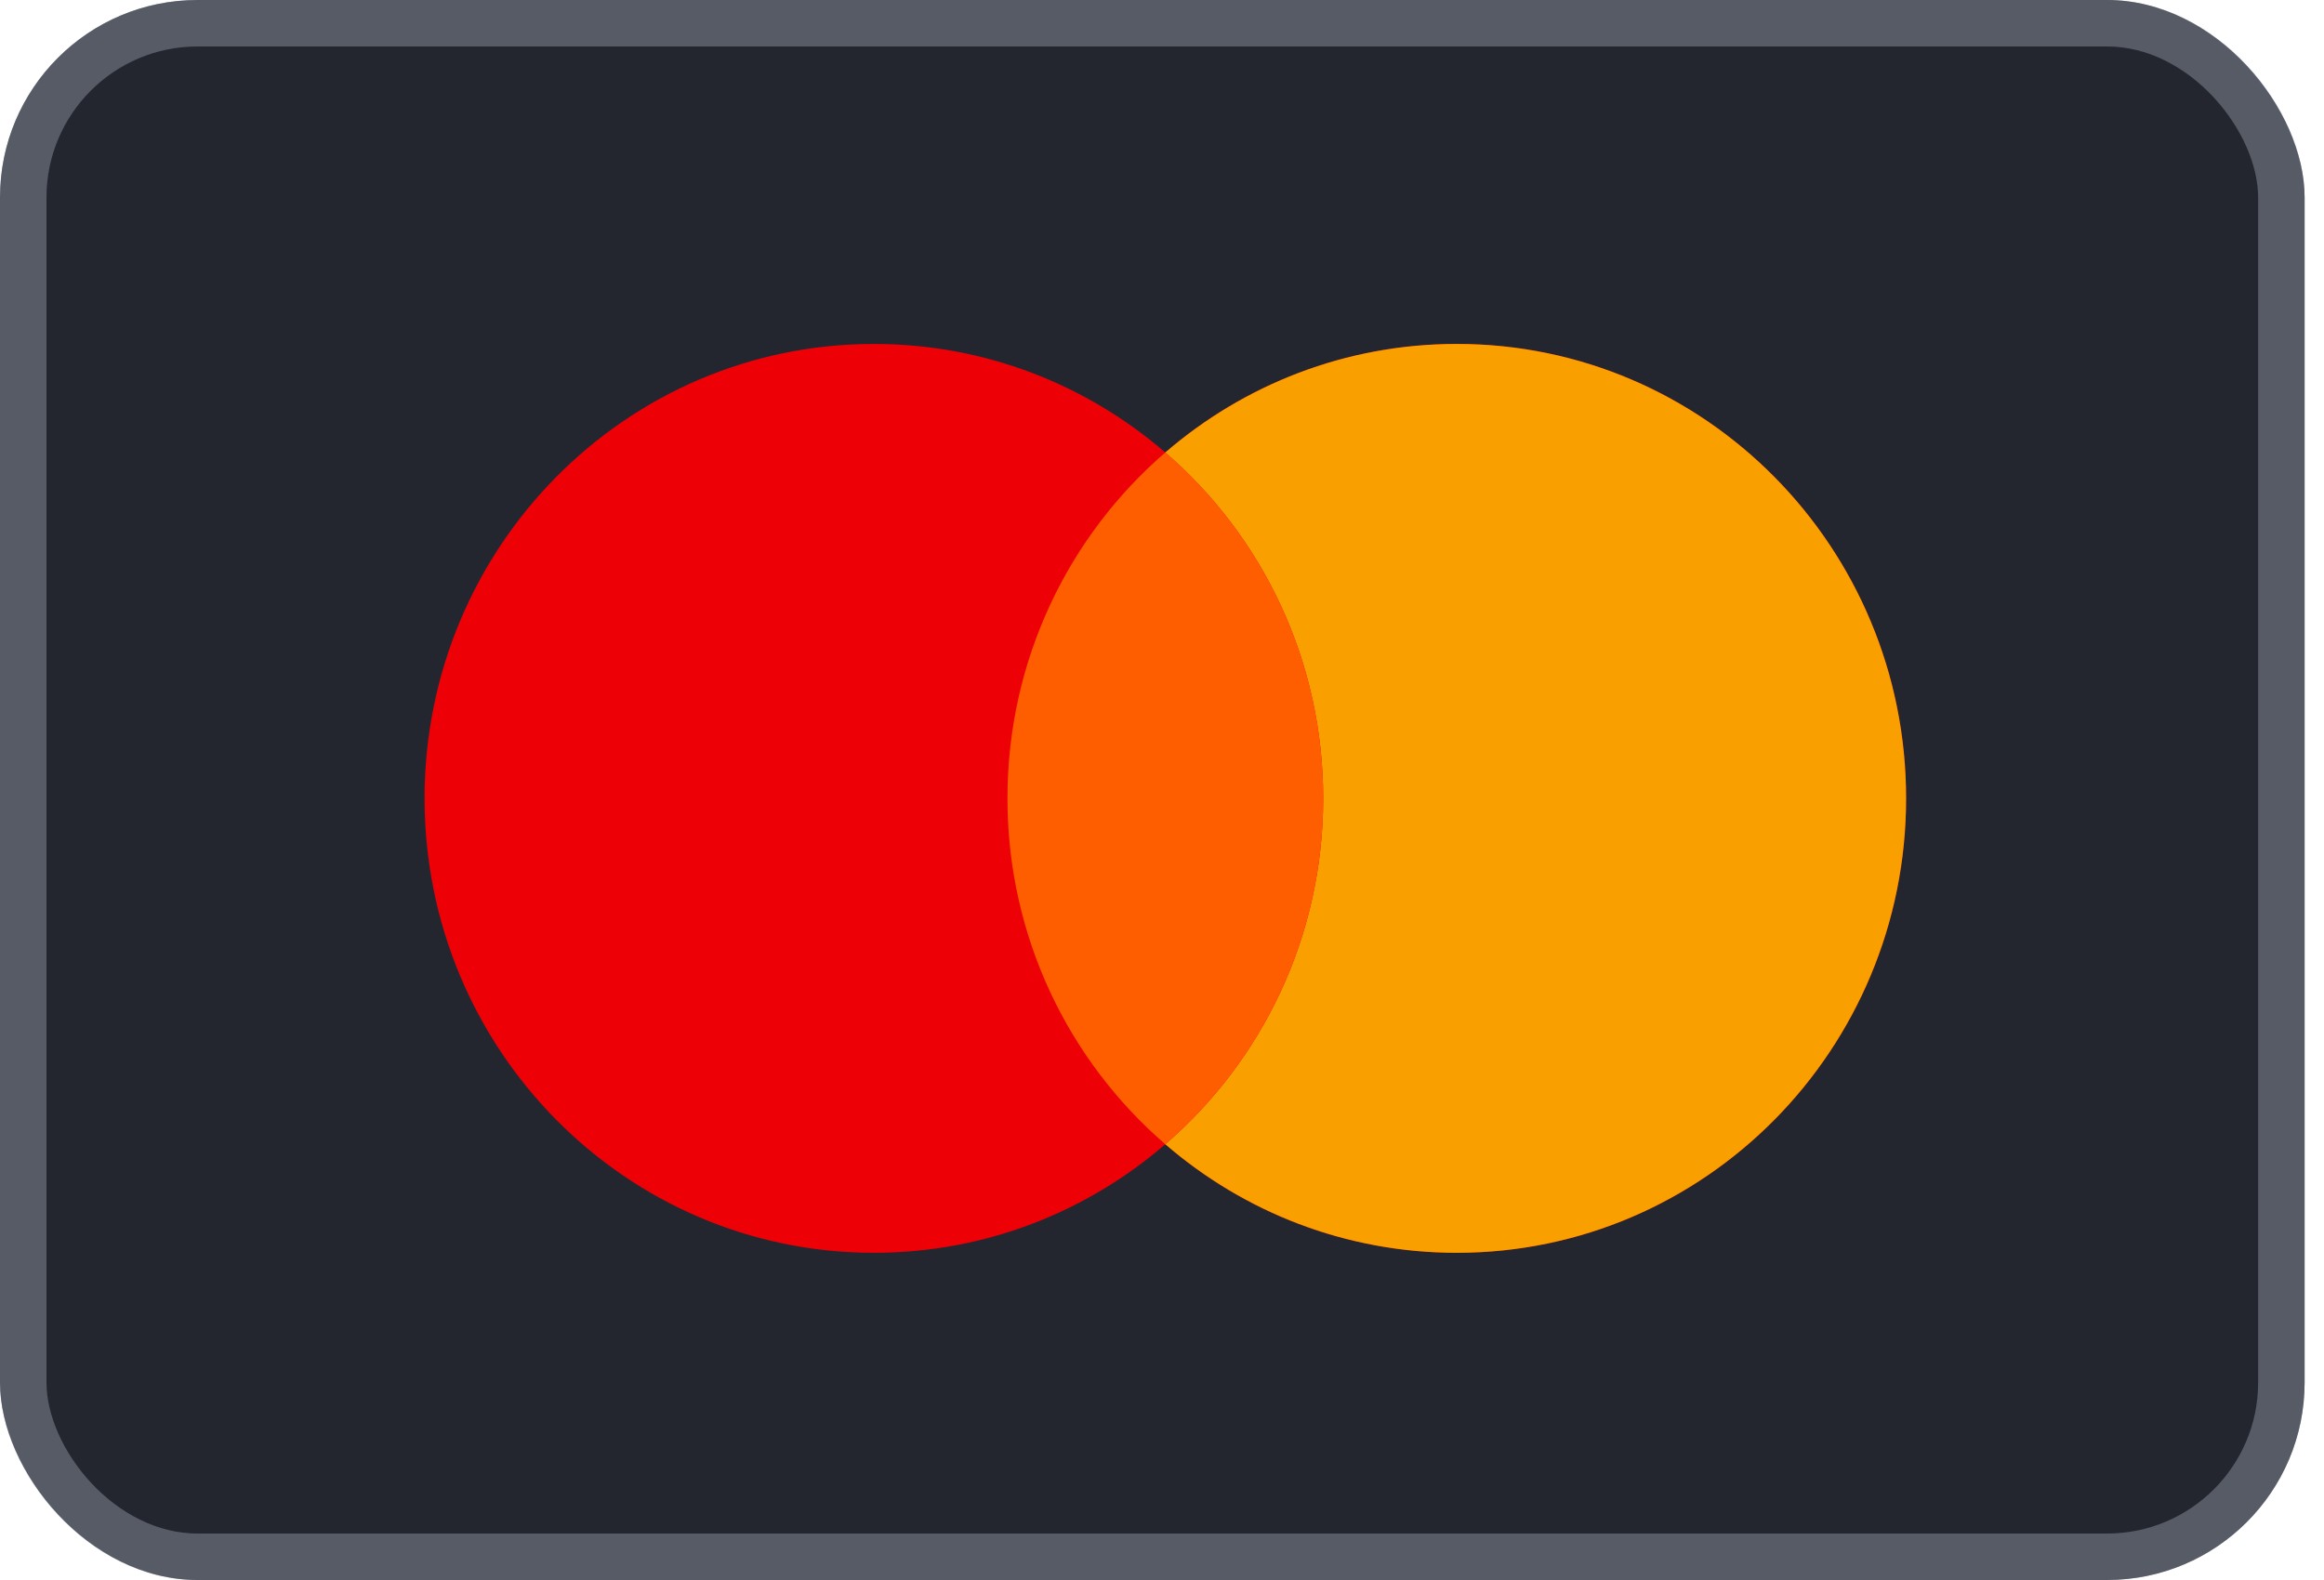 <svg width="50" height="34" viewBox="0 0 50 34" fill="none" xmlns="http://www.w3.org/2000/svg">
<rect width="49.583" height="34" rx="4.25" fill="#23262F"/>
<rect x="0.5" y="0.5" width="48.583" height="33" rx="3.75" stroke="#CCD2E3" stroke-opacity="0.31"/>
<path fill-rule="evenodd" clip-rule="evenodd" d="M25.071 24.623C23.383 26.08 21.194 26.959 18.801 26.959C13.462 26.959 9.134 22.581 9.134 17.18C9.134 11.779 13.462 7.401 18.801 7.401C21.194 7.401 23.383 8.28 25.071 9.737C26.759 8.28 28.949 7.401 31.342 7.401C36.681 7.401 41.009 11.779 41.009 17.18C41.009 22.581 36.681 26.959 31.342 26.959C28.949 26.959 26.759 26.08 25.071 24.623Z" fill="#ED0006"/>
<path fill-rule="evenodd" clip-rule="evenodd" d="M25.071 24.623C27.15 22.829 28.468 20.16 28.468 17.18C28.468 14.2 27.15 11.53 25.071 9.737C26.759 8.28 28.949 7.401 31.342 7.401C36.681 7.401 41.009 11.779 41.009 17.18C41.009 22.581 36.681 26.959 31.342 26.959C28.949 26.959 26.759 26.08 25.071 24.623Z" fill="#F9A000"/>
<path fill-rule="evenodd" clip-rule="evenodd" d="M25.071 24.623C27.15 22.829 28.468 20.16 28.468 17.18C28.468 14.2 27.15 11.53 25.071 9.737C22.993 11.53 21.675 14.2 21.675 17.18C21.675 20.16 22.993 22.829 25.071 24.623Z" fill="#FF5E00"/>
</svg>
